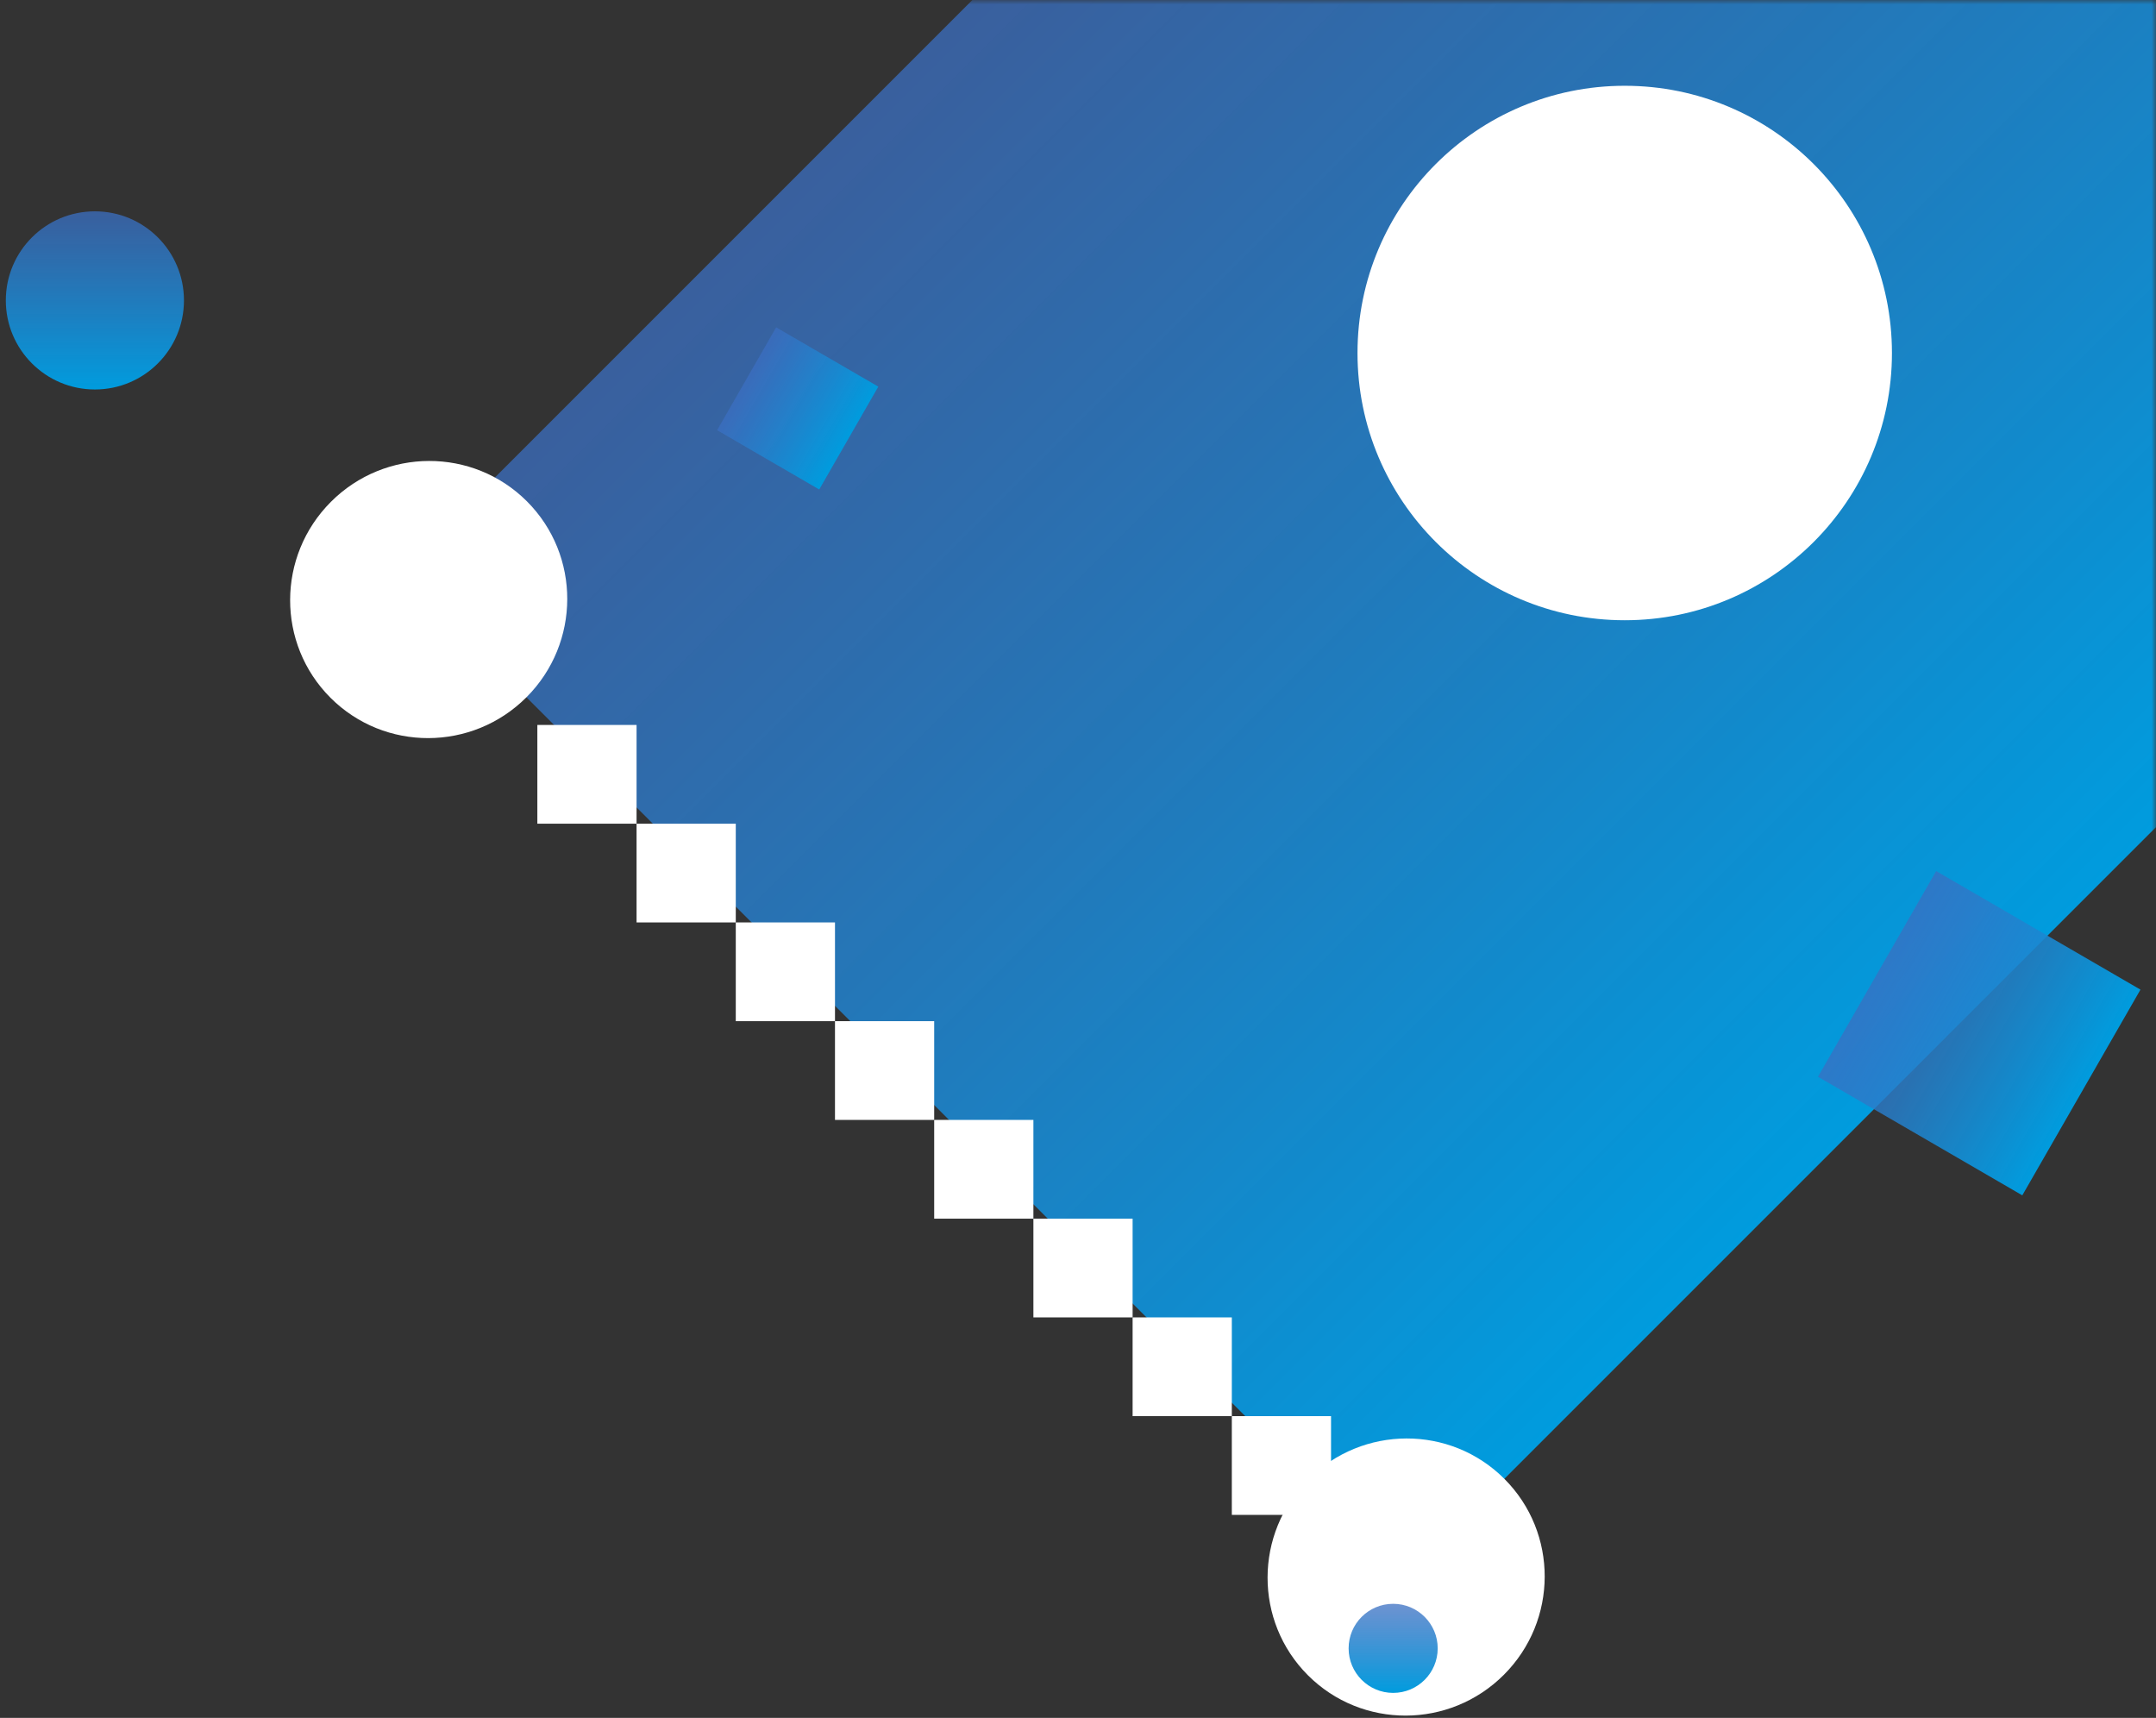 <?xml version="1.0" encoding="UTF-8"?>
<svg width="246px" height="196px" viewBox="0 0 246 196" version="1.1" xmlns="http://www.w3.org/2000/svg" xmlns:xlink="http://www.w3.org/1999/xlink">
    <rect x="0" y="0" width="246" height="196" fill="#333333" stroke="none"/>
    <!-- Generator: Sketch 52.6 (67491) - http://www.bohemiancoding.com/sketch -->
    <title>Group 35 Copy</title>
    <desc>Created with Sketch.</desc>
    <defs>
        <rect id="path-1" x="0" y="0" width="310" height="204"></rect>
        <linearGradient x1="31.438%" y1="1.208%" x2="31.438%" y2="100%" id="linearGradient-3">
            <stop stop-color="#3B6FC2" stop-opacity="0.75" offset="0%"></stop>
            <stop stop-color="#009CDE" offset="100%"></stop>
            <stop stop-color="#009CDE" offset="100%"></stop>
        </linearGradient>
    </defs>
    <g id="Visual-playground" stroke="none" stroke-width="1" fill="none" fill-rule="evenodd">
        <g id="Artboard" transform="translate(-949, -743)">
            <g id="Group-35-Copy" transform="translate(885, 743)">
                <mask id="mask-2" fill="white">
                    <use xlink:href="#path-1"></use>
                </mask>
                <g id="Rectangle" fill-rule="nonzero"></g>
                <g id="Group-31" mask="url(#mask-2)">
                    <g transform="translate(19, -204)" id="Group-27">
                        <g transform="translate(222.874, 222.685) rotate(-45) translate(-222.874, -222.685) translate(29.874, 101.185)">
                            <g id="Group-34" transform="translate(0, -0)">
                                <g id="Group-33" transform="translate(0, -0)">
                                    <rect id="Rectangle" fill="url(#linearGradient-3)" x="66.655" y="60.962" width="319.218" height="162.228"></rect>
                                    <ellipse id="Oval" fill="#FFFFFF" fill-rule="nonzero" cx="66.655" cy="223.19" rx="15.848" ry="15.772"></ellipse>
                                    <ellipse id="Oval-Copy" fill="#FFFFFF" fill-rule="nonzero" cx="66.655" cy="65.468" rx="15.848" ry="15.772"></ellipse>
                                    <circle id="Oval-Copy-2" fill="url(#linearGradient-3)" transform="translate(63.857, 14.403) rotate(45) translate(-63.857, -14.403) " cx="63.857" cy="14.403" r="10.163"></circle>
                                    <circle id="Oval-Copy-3" fill="url(#linearGradient-3)" transform="translate(59.855, 227.896) rotate(45) translate(-59.855, -227.896) " cx="59.855" cy="227.896" r="5.082"></circle>
                                    <g id="Group-30" transform="translate(65.305, 148.699) rotate(45) translate(-65.305, -148.699) translate(19.805, 103.199)" fill="#FFFFFF" fill-rule="nonzero">
                                        <rect id="Rectangle" x="0" y="0" width="11.32" height="11.266"></rect>
                                        <rect id="Rectangle-Copy-5" x="45.279" y="45.063" width="11.32" height="11.266"></rect>
                                        <rect id="Rectangle-Copy-3" x="22.64" y="22.532" width="11.32" height="11.266"></rect>
                                        <rect id="Rectangle-Copy-6" x="67.919" y="67.595" width="11.32" height="11.266"></rect>
                                        <rect id="Rectangle-Copy-2" x="11.32" y="11.266" width="11.32" height="11.266"></rect>
                                        <rect id="Rectangle-Copy-7" x="56.599" y="56.329" width="11.32" height="11.266"></rect>
                                        <rect id="Rectangle-Copy-4" x="33.959" y="33.797" width="11.32" height="11.266"></rect>
                                        <rect id="Rectangle-Copy-8" x="79.239" y="78.861" width="11.32" height="11.266"></rect>
                                    </g>
                                    <circle id="Oval" fill="#FFFFFF" fill-rule="nonzero" transform="translate(183.041, 142.076) rotate(45) translate(-183.041, -142.076) " cx="183.041" cy="142.076" r="30.49"></circle>
                                </g>
                                <polygon id="Rectangle" fill="url(#linearGradient-3)" transform="translate(156.768, 225.552) rotate(-15) translate(-156.768, -225.552) " points="143.265 212.105 170.331 212.045 170.27 238.999 143.204 239.059"></polygon>
                                <polygon id="Rectangle-Copy-9" fill="url(#linearGradient-3)" transform="translate(111.845, 79.82) rotate(-15) translate(-111.845, -79.82) " points="105.094 73.096 118.627 73.066 118.596 86.543 105.063 86.573"></polygon>
                            </g>
                        </g>
                    </g>
                </g>
            </g>
        </g>
    </g>
</svg>
